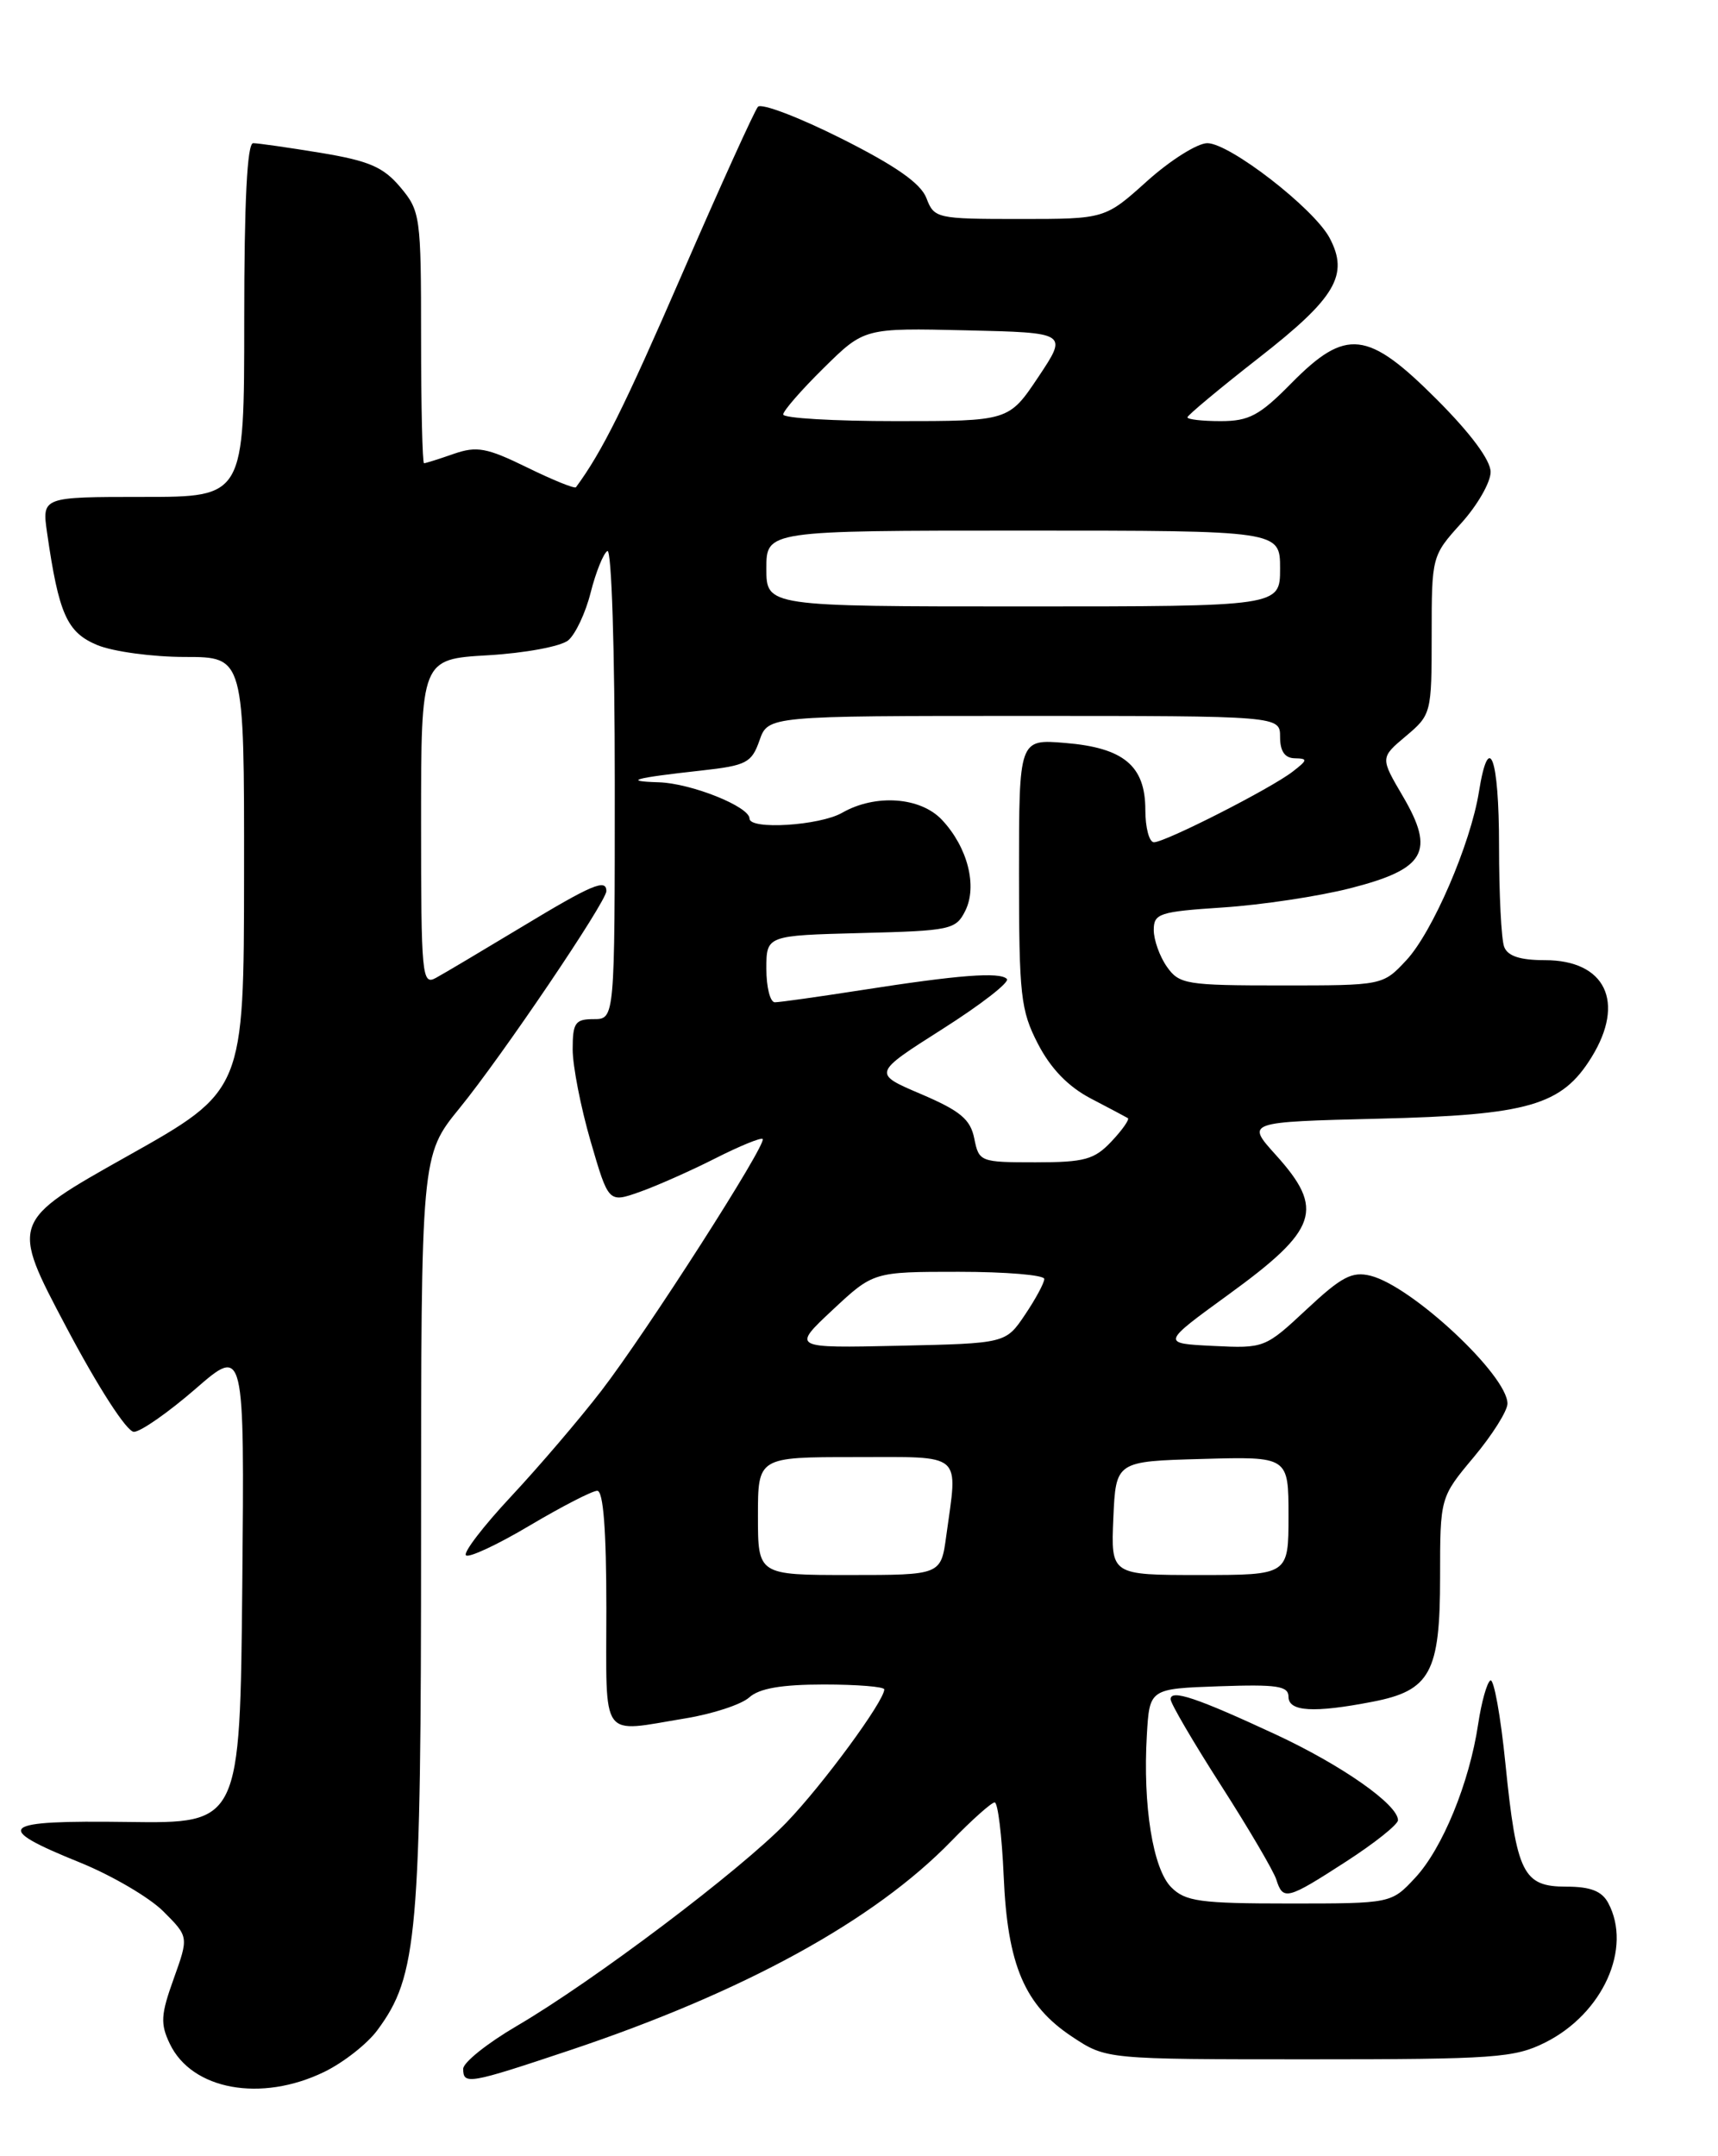 <?xml version="1.0" encoding="UTF-8" standalone="no"?>
<!DOCTYPE svg PUBLIC "-//W3C//DTD SVG 1.1//EN" "http://www.w3.org/Graphics/SVG/1.1/DTD/svg11.dtd" >
<svg xmlns="http://www.w3.org/2000/svg" xmlns:xlink="http://www.w3.org/1999/xlink" version="1.1" viewBox="0 0 204 256">
 <g >
 <path fill="currentColor"
d=" M 38.49 246.00 C 40.76 244.90 43.61 242.67 44.81 241.04 C 49.58 234.59 50.00 229.85 50.00 181.88 C 50.00 137.18 50.00 137.18 54.57 131.57 C 59.61 125.39 72.00 107.06 72.00 105.80 C 72.00 104.29 70.30 105.01 61.91 110.08 C 57.28 112.87 52.71 115.59 51.75 116.11 C 50.11 117.01 50.00 115.84 50.00 97.66 C 50.00 78.26 50.00 78.26 57.94 77.80 C 62.35 77.54 66.59 76.75 67.47 76.03 C 68.33 75.31 69.54 72.75 70.14 70.34 C 70.75 67.94 71.64 65.72 72.12 65.42 C 72.62 65.12 73.00 77.11 73.00 92.94 C 73.00 121.00 73.00 121.00 70.50 121.00 C 68.30 121.00 68.00 121.43 68.00 124.59 C 68.00 126.56 68.96 131.47 70.13 135.50 C 72.26 142.82 72.26 142.82 75.95 141.52 C 77.98 140.80 82.02 139.01 84.92 137.54 C 87.82 136.07 90.36 135.03 90.56 135.23 C 91.11 135.78 76.81 158.10 71.41 165.12 C 68.80 168.51 63.97 174.16 60.69 177.67 C 57.41 181.18 54.99 184.33 55.33 184.66 C 55.66 184.99 59.06 183.41 62.89 181.13 C 66.72 178.86 70.33 177.00 70.92 177.00 C 71.64 177.00 72.00 181.68 72.00 191.00 C 72.00 206.88 71.15 205.70 81.39 204.02 C 84.63 203.49 88.04 202.37 88.97 201.53 C 90.15 200.46 92.80 200.00 97.83 200.00 C 101.77 200.00 105.00 200.26 105.00 200.58 C 105.00 201.97 97.69 211.92 93.39 216.38 C 87.91 222.06 70.48 235.21 61.35 240.55 C 57.86 242.59 55.00 244.88 55.00 245.63 C 55.00 247.55 55.66 247.44 67.68 243.42 C 88.33 236.51 103.81 228.02 112.96 218.59 C 115.41 216.07 117.73 214.00 118.11 214.00 C 118.49 214.00 118.97 217.94 119.18 222.75 C 119.63 233.33 121.66 238.09 127.34 241.84 C 131.36 244.50 131.36 244.50 155.43 244.50 C 177.50 244.50 179.83 244.33 183.49 242.50 C 190.33 239.07 193.84 231.30 190.96 225.93 C 190.21 224.53 188.86 224.00 186.00 224.00 C 180.85 224.00 180.08 222.46 178.76 209.42 C 178.19 203.72 177.38 199.26 176.97 199.52 C 176.56 199.77 175.91 202.10 175.52 204.70 C 174.48 211.68 171.27 219.49 168.04 222.95 C 165.20 226.00 165.20 226.00 153.10 226.00 C 142.51 226.00 140.76 225.76 139.08 224.08 C 136.90 221.90 135.69 214.37 136.18 206.00 C 136.50 200.50 136.50 200.50 144.75 200.21 C 151.64 199.97 153.00 200.17 153.00 201.46 C 153.00 203.22 156.00 203.40 162.96 202.05 C 169.84 200.73 171.00 198.59 171.00 187.28 C 171.00 177.78 171.00 177.78 175.00 173.00 C 177.20 170.37 179.00 167.51 179.00 166.65 C 179.00 163.29 167.67 152.71 162.75 151.47 C 160.55 150.92 159.30 151.58 155.15 155.46 C 150.23 160.05 150.13 160.10 144.04 159.80 C 137.90 159.50 137.90 159.50 145.85 153.72 C 156.52 145.97 157.33 143.59 151.48 137.11 C 147.96 133.21 147.96 133.21 163.73 132.82 C 181.50 132.39 185.45 131.25 188.98 125.53 C 193.03 118.98 190.64 114.00 183.45 114.00 C 180.51 114.00 179.03 113.52 178.61 112.42 C 178.27 111.55 178.00 106.15 178.00 100.42 C 178.00 89.87 176.79 86.64 175.61 94.03 C 174.62 100.20 170.10 110.68 166.99 114.01 C 164.20 117.00 164.20 117.00 152.16 117.00 C 140.85 117.00 140.02 116.86 138.56 114.78 C 137.70 113.56 137.00 111.59 137.00 110.42 C 137.00 108.45 137.66 108.24 145.25 107.74 C 149.79 107.44 156.58 106.42 160.34 105.46 C 169.26 103.18 170.44 101.13 166.58 94.54 C 163.89 89.96 163.89 89.96 166.95 87.39 C 169.95 84.86 170.00 84.68 170.00 75.41 C 170.00 66.07 170.02 65.98 173.50 62.13 C 175.43 60.00 177.00 57.26 177.00 56.04 C 177.00 54.64 174.62 51.44 170.59 47.41 C 162.39 39.20 159.83 38.92 153.34 45.50 C 149.57 49.33 148.32 50.00 144.95 50.00 C 142.78 50.00 141.00 49.80 141.00 49.55 C 141.00 49.31 144.83 46.12 149.50 42.47 C 158.61 35.36 160.21 32.64 157.88 28.25 C 156.02 24.75 146.02 17.00 143.36 17.00 C 142.18 17.00 138.96 19.03 136.21 21.50 C 131.21 26.00 131.21 26.00 121.08 26.00 C 111.23 26.00 110.92 25.93 110.01 23.53 C 109.34 21.78 106.40 19.71 99.91 16.45 C 94.87 13.92 90.41 12.22 90.00 12.68 C 89.60 13.13 85.55 22.05 81.01 32.50 C 74.14 48.32 71.49 53.65 68.39 57.85 C 68.24 58.05 65.63 56.99 62.59 55.50 C 57.79 53.15 56.62 52.94 53.87 53.89 C 52.13 54.50 50.54 55.00 50.35 55.00 C 50.16 55.00 50.00 48.28 50.00 40.08 C 50.00 25.68 49.91 25.05 47.54 22.23 C 45.52 19.83 43.83 19.10 38.10 18.15 C 34.26 17.52 30.64 17.00 30.06 17.00 C 29.35 17.00 29.00 23.91 29.00 38.00 C 29.00 59.00 29.00 59.00 16.99 59.00 C 4.98 59.00 4.98 59.00 5.59 63.25 C 6.98 72.91 7.95 75.08 11.53 76.58 C 13.40 77.36 18.10 78.00 21.97 78.00 C 29.00 78.00 29.00 78.00 28.98 103.75 C 28.96 129.50 28.96 129.50 15.10 137.28 C 1.25 145.06 1.25 145.06 7.85 157.53 C 11.65 164.72 15.06 170.00 15.90 170.00 C 16.69 170.00 19.97 167.71 23.19 164.92 C 29.03 159.84 29.03 159.84 28.77 188.17 C 28.50 216.50 28.50 216.50 15.19 216.32 C -0.13 216.11 -1.03 216.88 9.51 221.14 C 13.30 222.68 17.75 225.29 19.40 226.94 C 22.41 229.95 22.41 229.95 20.63 234.92 C 19.09 239.20 19.02 240.28 20.17 242.67 C 22.79 248.14 31.00 249.63 38.49 246.00 Z  M 159.84 221.02 C 163.23 218.83 166.00 216.62 166.00 216.11 C 166.00 214.26 159.34 209.59 151.50 205.94 C 142.12 201.58 139.00 200.53 139.00 201.75 C 139.00 202.24 141.69 206.84 144.98 211.97 C 148.27 217.10 151.22 222.13 151.55 223.15 C 152.35 225.68 152.82 225.56 159.84 221.02 Z  M 90.00 180.00 C 90.00 173.00 90.00 173.00 101.50 173.00 C 114.54 173.00 113.74 172.31 112.36 182.36 C 111.73 187.00 111.73 187.00 100.86 187.00 C 90.00 187.00 90.00 187.00 90.00 180.00 Z  M 132.20 180.25 C 132.50 173.50 132.50 173.50 142.75 173.22 C 153.00 172.93 153.00 172.93 153.00 179.97 C 153.00 187.00 153.00 187.00 142.45 187.00 C 131.91 187.00 131.91 187.00 132.20 180.25 Z  M 98.86 155.53 C 103.71 151.00 103.71 151.00 113.85 151.00 C 119.43 151.00 124.00 151.38 124.00 151.85 C 124.00 152.32 122.97 154.23 121.71 156.10 C 119.42 159.50 119.42 159.50 106.72 159.78 C 94.02 160.06 94.02 160.06 98.86 155.53 Z  M 115.69 135.18 C 115.23 132.89 114.04 131.90 109.37 129.90 C 103.61 127.45 103.61 127.45 111.92 122.17 C 116.49 119.27 119.93 116.60 119.56 116.23 C 118.71 115.37 113.84 115.75 102.26 117.56 C 97.18 118.35 92.57 119.00 92.01 119.00 C 91.45 119.00 91.00 117.21 91.00 115.03 C 91.00 111.07 91.00 111.07 102.22 110.78 C 112.89 110.51 113.50 110.38 114.62 108.14 C 116.08 105.20 114.90 100.59 111.85 97.34 C 109.29 94.62 103.95 94.24 100.00 96.50 C 97.33 98.03 89.00 98.55 89.00 97.19 C 89.00 95.77 82.08 93.00 78.22 92.88 C 73.88 92.75 75.25 92.37 83.33 91.48 C 88.63 90.89 89.25 90.57 90.18 87.92 C 91.20 85.00 91.20 85.00 121.60 85.00 C 152.00 85.00 152.00 85.00 152.00 87.50 C 152.00 89.20 152.56 90.01 153.75 90.03 C 155.31 90.06 155.29 90.23 153.50 91.61 C 150.93 93.61 138.37 100.00 137.02 100.00 C 136.46 100.00 136.00 98.27 136.00 96.15 C 136.00 90.93 133.44 88.78 126.48 88.21 C 121.00 87.75 121.00 87.75 121.00 103.66 C 121.00 118.20 121.19 119.95 123.25 123.94 C 124.76 126.86 126.82 129.00 129.50 130.41 C 131.70 131.56 133.69 132.61 133.92 132.75 C 134.15 132.89 133.29 134.13 132.00 135.50 C 129.95 137.68 128.80 138.00 122.95 138.00 C 116.40 138.00 116.24 137.94 115.69 135.18 Z  M 91.00 67.50 C 91.00 63.00 91.00 63.00 121.50 63.00 C 152.00 63.00 152.00 63.00 152.00 67.50 C 152.00 72.00 152.00 72.00 121.50 72.00 C 91.00 72.00 91.00 72.00 91.00 67.50 Z  M 93.00 49.21 C 93.00 48.78 95.17 46.29 97.82 43.68 C 102.63 38.94 102.63 38.94 114.72 39.22 C 126.80 39.50 126.80 39.50 123.30 44.75 C 119.79 50.00 119.79 50.00 106.40 50.00 C 99.03 50.00 93.00 49.65 93.00 49.21 Z "/>
</g>
</svg>